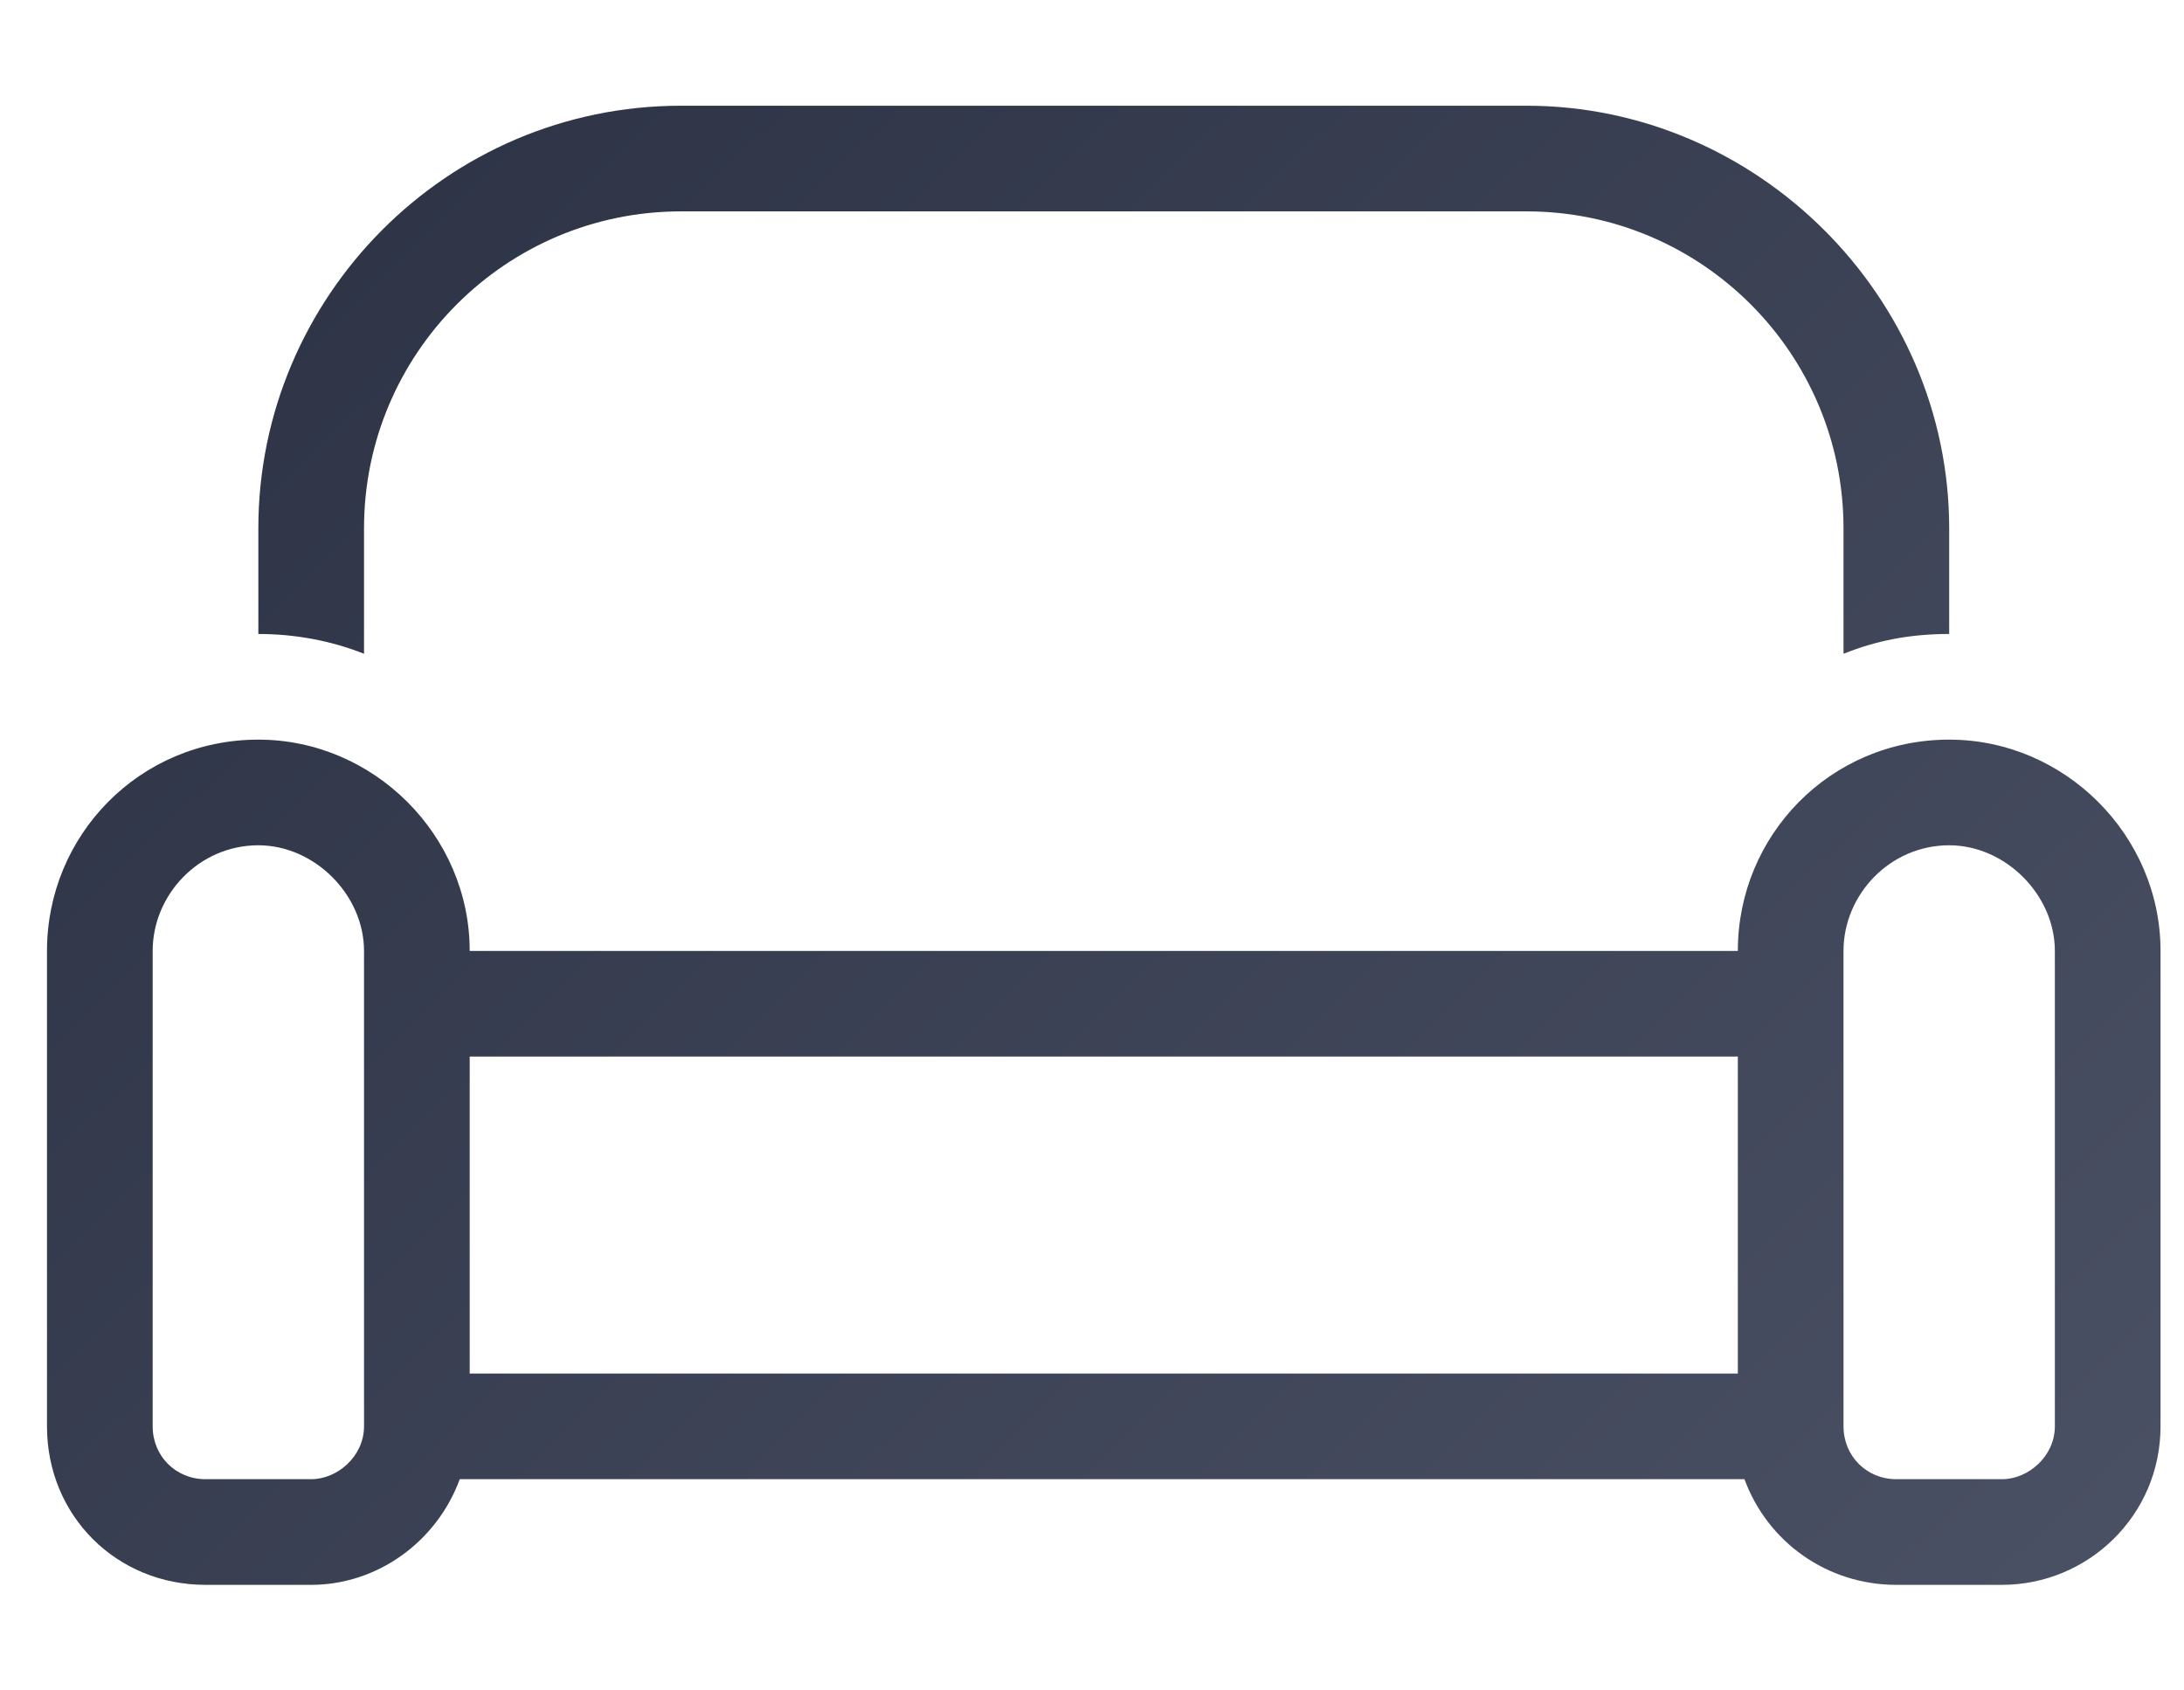 <svg width="31" height="24" viewBox="0 0 31 24" fill="none" xmlns="http://www.w3.org/2000/svg">
<path d="M21.667 3.001H9.667C7.182 3.001 5.167 5.017 5.167 7.501V9.282C4.698 9.095 4.182 9.001 3.667 9.001V7.501C3.667 4.22 6.339 1.501 9.667 1.501H21.667C24.948 1.501 27.667 4.22 27.667 7.501V9.001C27.104 9.001 26.636 9.095 26.167 9.282V7.501C26.167 5.017 24.151 3.001 21.667 3.001ZM5.167 15.001V13.501C5.167 12.704 4.464 12.001 3.667 12.001C2.823 12.001 2.167 12.704 2.167 13.501V20.251C2.167 20.673 2.495 21.001 2.917 21.001H4.417C4.792 21.001 5.167 20.673 5.167 20.251V19.501V15.001ZM4.417 22.501H2.917C1.651 22.501 0.667 21.517 0.667 20.251V13.501C0.667 11.86 1.979 10.501 3.667 10.501C5.307 10.501 6.667 11.86 6.667 13.501H24.667C24.667 11.86 25.979 10.501 27.667 10.501C29.307 10.501 30.667 11.86 30.667 13.501V20.251C30.667 21.517 29.636 22.501 28.417 22.501H26.917C25.932 22.501 25.089 21.892 24.761 21.001H6.526C6.198 21.892 5.354 22.501 4.417 22.501ZM6.667 19.501H24.667V15.001H6.667V19.501ZM26.167 20.251C26.167 20.673 26.495 21.001 26.917 21.001H28.417C28.792 21.001 29.167 20.673 29.167 20.251V13.501C29.167 12.704 28.464 12.001 27.667 12.001C26.823 12.001 26.167 12.704 26.167 13.501V15.001V19.501V20.251Z" fill="url(#paint0_linear_32186_3467)"/>
<defs>
<linearGradient id="paint0_linear_32186_3467" x1="0.667" y1="0.001" x2="27.35" y2="27.249" gradientUnits="userSpaceOnUse">
<stop stop-color="#2A3042"/>
<stop offset="1" stop-color="#4C5265"/>
</linearGradient>
</defs>
</svg>
